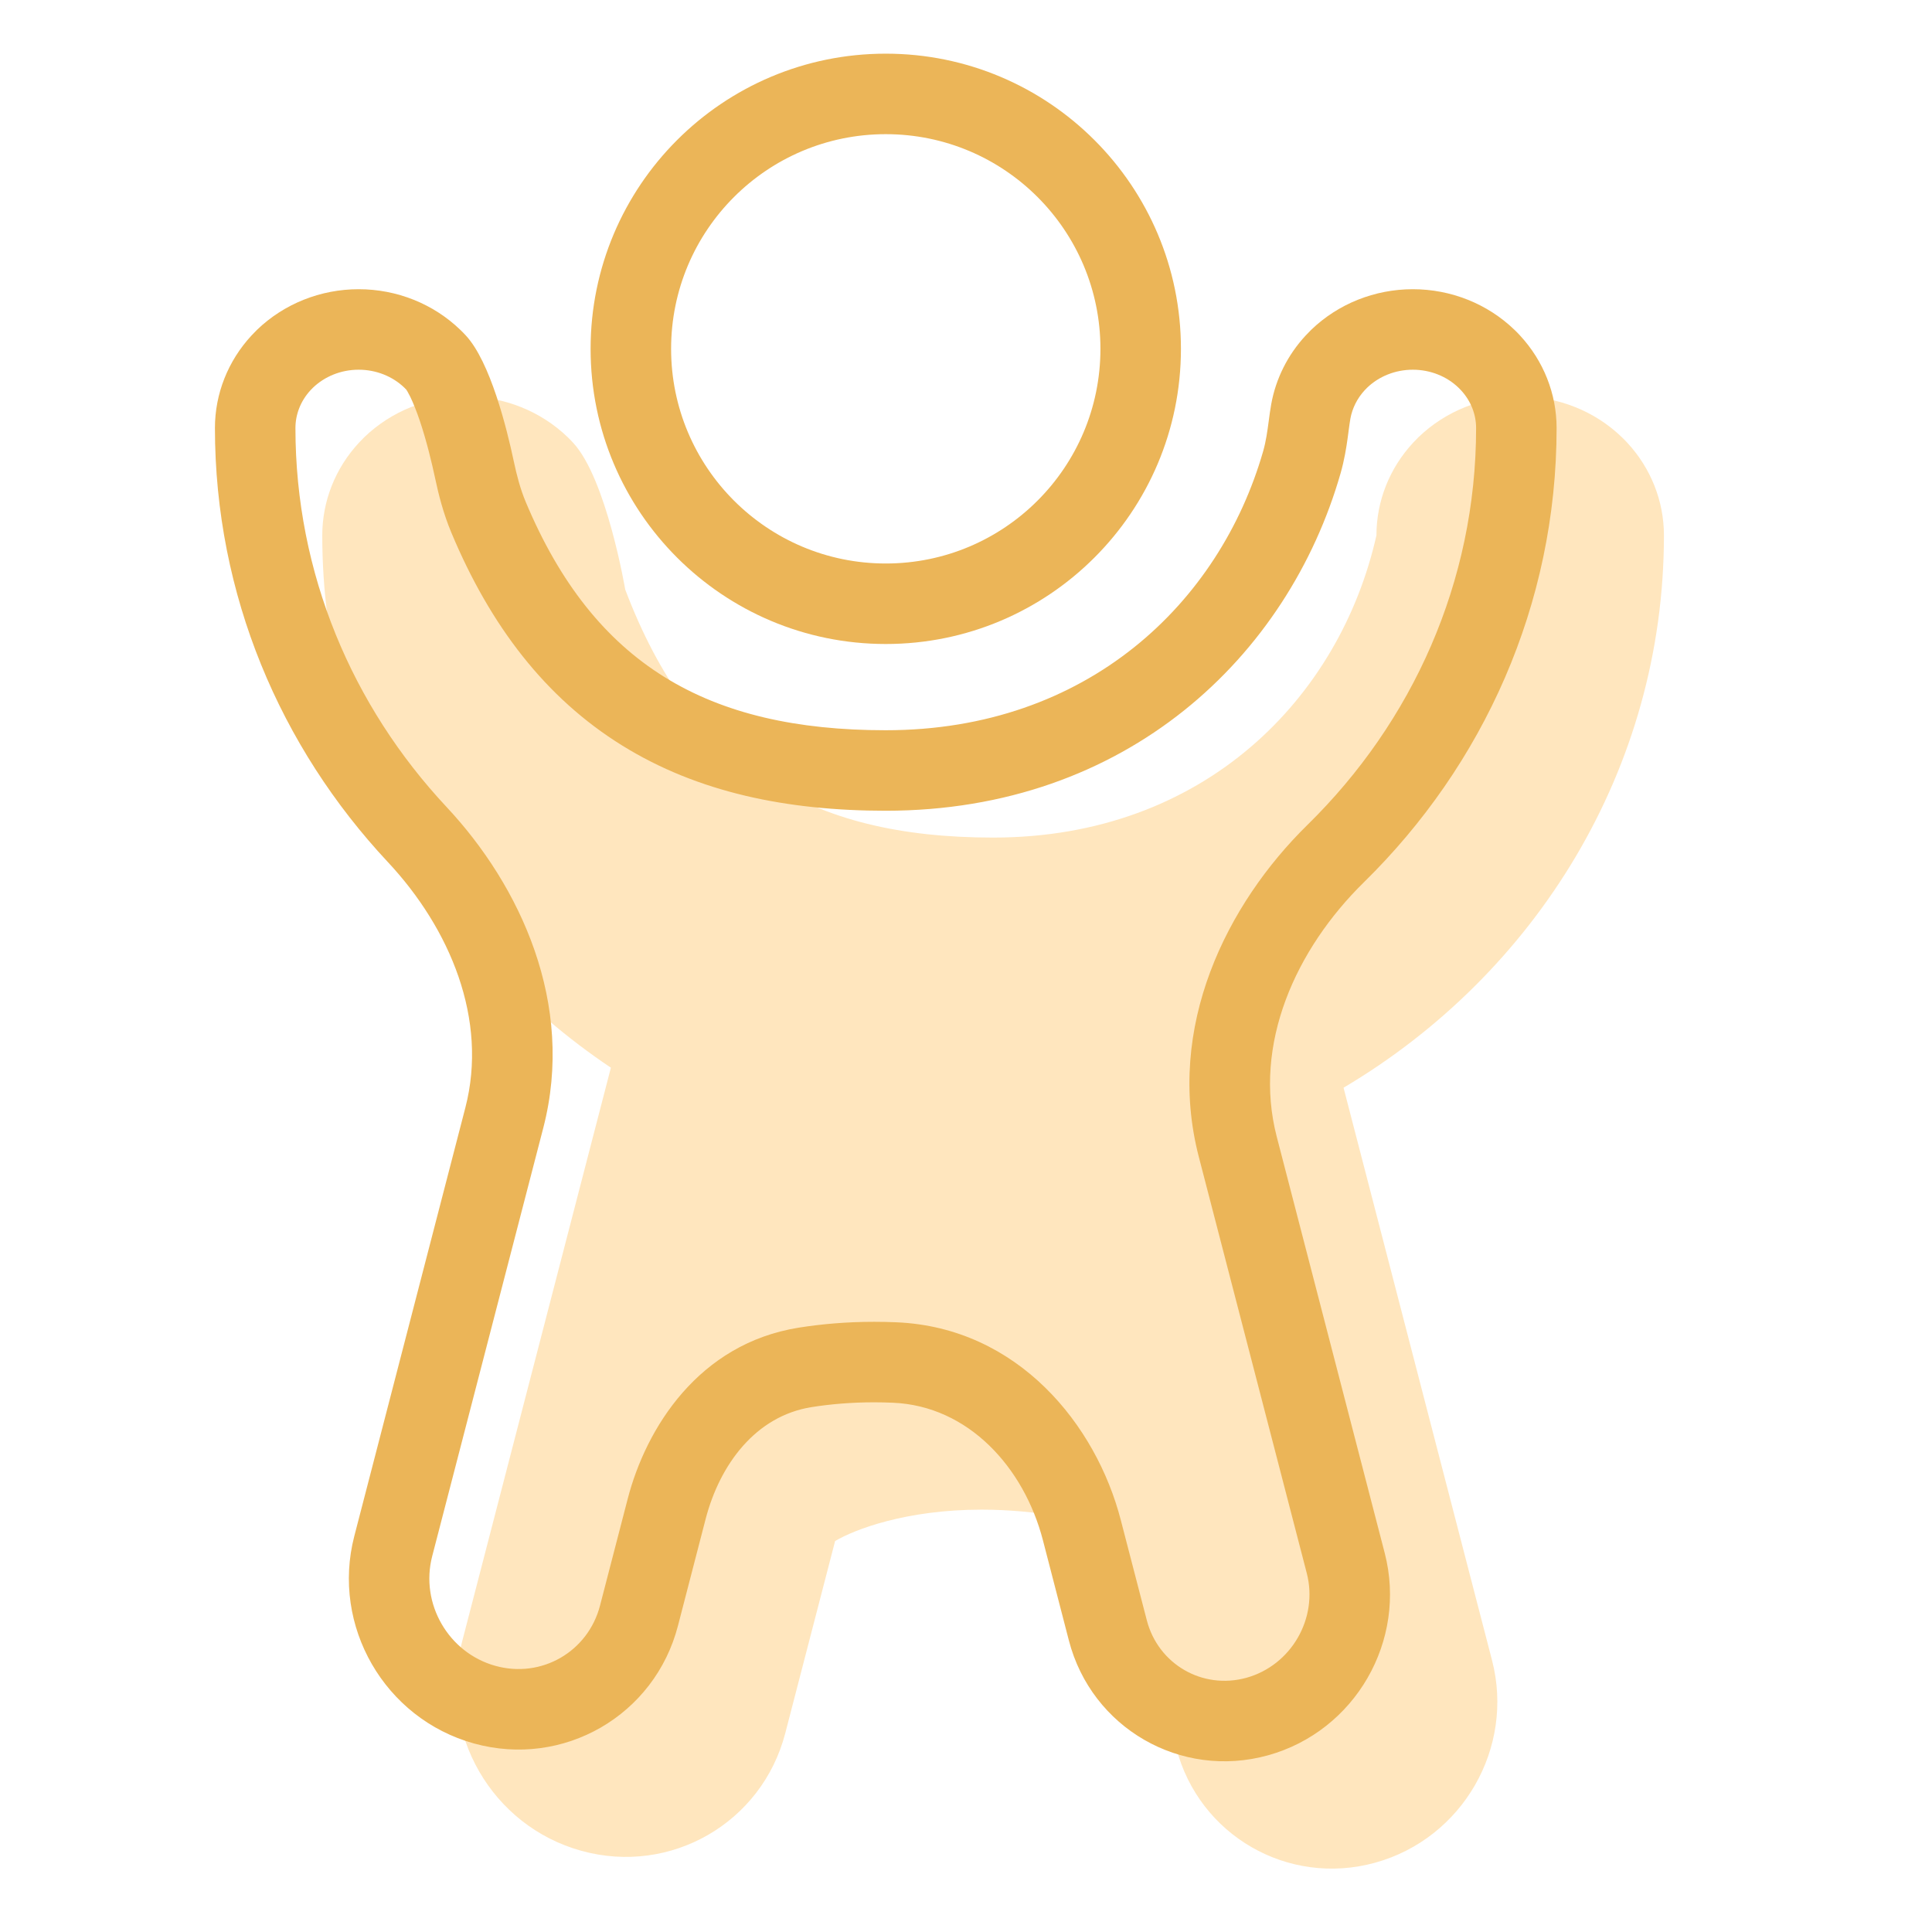 <svg width="36" height="36" viewBox="0 0 36 36" fill="none" xmlns="http://www.w3.org/2000/svg">
<path d="M6.005 9.975C6.005 9.337 6.249 8.724 6.687 8.251C6.72 8.215 6.754 8.18 6.789 8.146C7.292 7.661 7.973 7.389 8.683 7.389C9.394 7.389 10.075 7.661 10.578 8.146C10.613 8.18 10.647 8.215 10.68 8.251C11.302 8.922 11.65 10.985 11.65 10.985C12.901 14.285 15.057 15.607 18.505 15.607C22.45 15.607 24.97 12.992 25.648 9.975C25.648 9.337 25.892 8.724 26.33 8.251C26.363 8.215 26.397 8.18 26.432 8.146C26.935 7.661 27.616 7.389 28.326 7.389C29.037 7.389 29.718 7.661 30.22 8.146C30.256 8.18 30.29 8.215 30.323 8.251C30.761 8.724 31.005 9.337 31.005 9.975C31.005 14.33 28.616 18.146 25.035 20.268L27.802 30.938C28.225 32.571 27.251 34.258 25.626 34.708C24.001 35.158 22.34 34.2 21.917 32.568L20.865 28.511C20.231 28.323 19.304 28.13 18.29 28.13C16.883 28.13 15.921 28.501 15.561 28.715L14.633 32.293C14.2 33.966 12.498 34.948 10.832 34.487C9.166 34.026 8.168 32.296 8.602 30.623L11.383 19.895C8.133 17.715 6.005 14.085 6.005 9.975Z" fill="#FFE6BE"/>
<path fill-rule="evenodd" clip-rule="evenodd" d="M22.005 6.5C22.005 9.538 19.542 12 16.505 12C13.467 12 11.005 9.538 11.005 6.5C11.005 3.462 13.467 1 16.505 1C19.542 1 22.005 3.462 22.005 6.5ZM20.505 6.5C20.505 8.709 18.714 10.5 16.505 10.5C14.296 10.5 12.505 8.709 12.505 6.5C12.505 4.291 14.296 2.5 16.505 2.5C18.714 2.5 20.505 4.291 20.505 6.5Z" fill="#EBB558"/>
<path fill-rule="evenodd" clip-rule="evenodd" d="M4.789 6.146C4.754 6.18 4.72 6.215 4.687 6.251C4.249 6.724 4.005 7.337 4.005 7.975C4.005 11.086 5.224 13.922 7.226 16.062C8.387 17.303 9.098 18.996 8.671 20.641L6.602 28.623C6.168 30.296 7.166 32.026 8.832 32.487C10.498 32.948 12.2 31.966 12.633 30.293L13.148 28.306C13.413 27.287 14.08 26.387 15.12 26.22C15.465 26.165 15.856 26.13 16.29 26.13C16.408 26.13 16.525 26.133 16.641 26.138C18.043 26.198 19.08 27.341 19.433 28.699L19.917 30.568C20.34 32.2 22.001 33.158 23.626 32.708C25.251 32.258 26.225 30.57 25.802 28.938L23.79 21.18C23.343 19.455 24.143 17.688 25.414 16.44C27.635 14.262 29.005 11.273 29.005 7.975C29.005 7.337 28.761 6.724 28.323 6.251C28.29 6.215 28.256 6.18 28.22 6.146C27.718 5.661 27.037 5.389 26.326 5.389C25.616 5.389 24.935 5.661 24.432 6.146C24.397 6.18 24.363 6.215 24.33 6.251C23.994 6.613 23.772 7.058 23.687 7.534C23.669 7.637 23.654 7.741 23.641 7.845C23.616 8.034 23.59 8.222 23.538 8.405C22.726 11.236 20.261 13.607 16.505 13.607C13.187 13.607 11.066 12.383 9.795 9.35C9.695 9.11 9.629 8.857 9.575 8.602C9.442 7.972 9.134 6.741 8.68 6.251C8.647 6.215 8.613 6.18 8.577 6.146C8.075 5.661 7.394 5.389 6.683 5.389C5.973 5.389 5.292 5.661 4.789 6.146ZM26.326 6.889C26.655 6.889 26.961 7.015 27.178 7.225C27.194 7.24 27.208 7.255 27.222 7.27C27.409 7.471 27.505 7.723 27.505 7.975C27.505 10.846 26.314 13.456 24.364 15.369C22.861 16.843 21.71 19.134 22.338 21.556L24.35 29.315C24.567 30.154 24.061 31.031 23.225 31.263C22.408 31.489 21.582 31.012 21.369 30.191L20.884 28.323C20.426 26.553 18.973 24.736 16.705 24.639C16.569 24.633 16.43 24.63 16.29 24.63C15.775 24.63 15.304 24.672 14.883 24.739C13.018 25.037 12.039 26.607 11.696 27.93L11.181 29.916C10.958 30.778 10.09 31.279 9.232 31.041C8.356 30.799 7.825 29.88 8.053 28.999L10.123 21.018C10.722 18.708 9.696 16.507 8.321 15.037C6.564 13.159 5.505 10.684 5.505 7.975C5.505 7.723 5.601 7.471 5.787 7.27C5.801 7.255 5.816 7.24 5.831 7.225C6.049 7.015 6.354 6.889 6.683 6.889C7.013 6.889 7.318 7.015 7.536 7.225C7.547 7.237 7.559 7.248 7.57 7.26L7.572 7.262C7.579 7.273 7.605 7.313 7.645 7.394C7.702 7.512 7.764 7.667 7.826 7.851C7.95 8.222 8.047 8.625 8.108 8.912C8.17 9.204 8.258 9.562 8.412 9.929C9.137 11.661 10.163 13.004 11.591 13.89C13.006 14.768 14.668 15.107 16.505 15.107C20.997 15.107 24.003 12.226 24.98 8.818C25.05 8.573 25.086 8.345 25.109 8.181C25.119 8.111 25.126 8.056 25.132 8.009C25.143 7.925 25.151 7.868 25.163 7.798C25.198 7.609 25.287 7.425 25.43 7.27C25.444 7.255 25.459 7.24 25.474 7.225C25.692 7.015 25.997 6.889 26.326 6.889Z" fill="#EBB558"/>
</svg>

